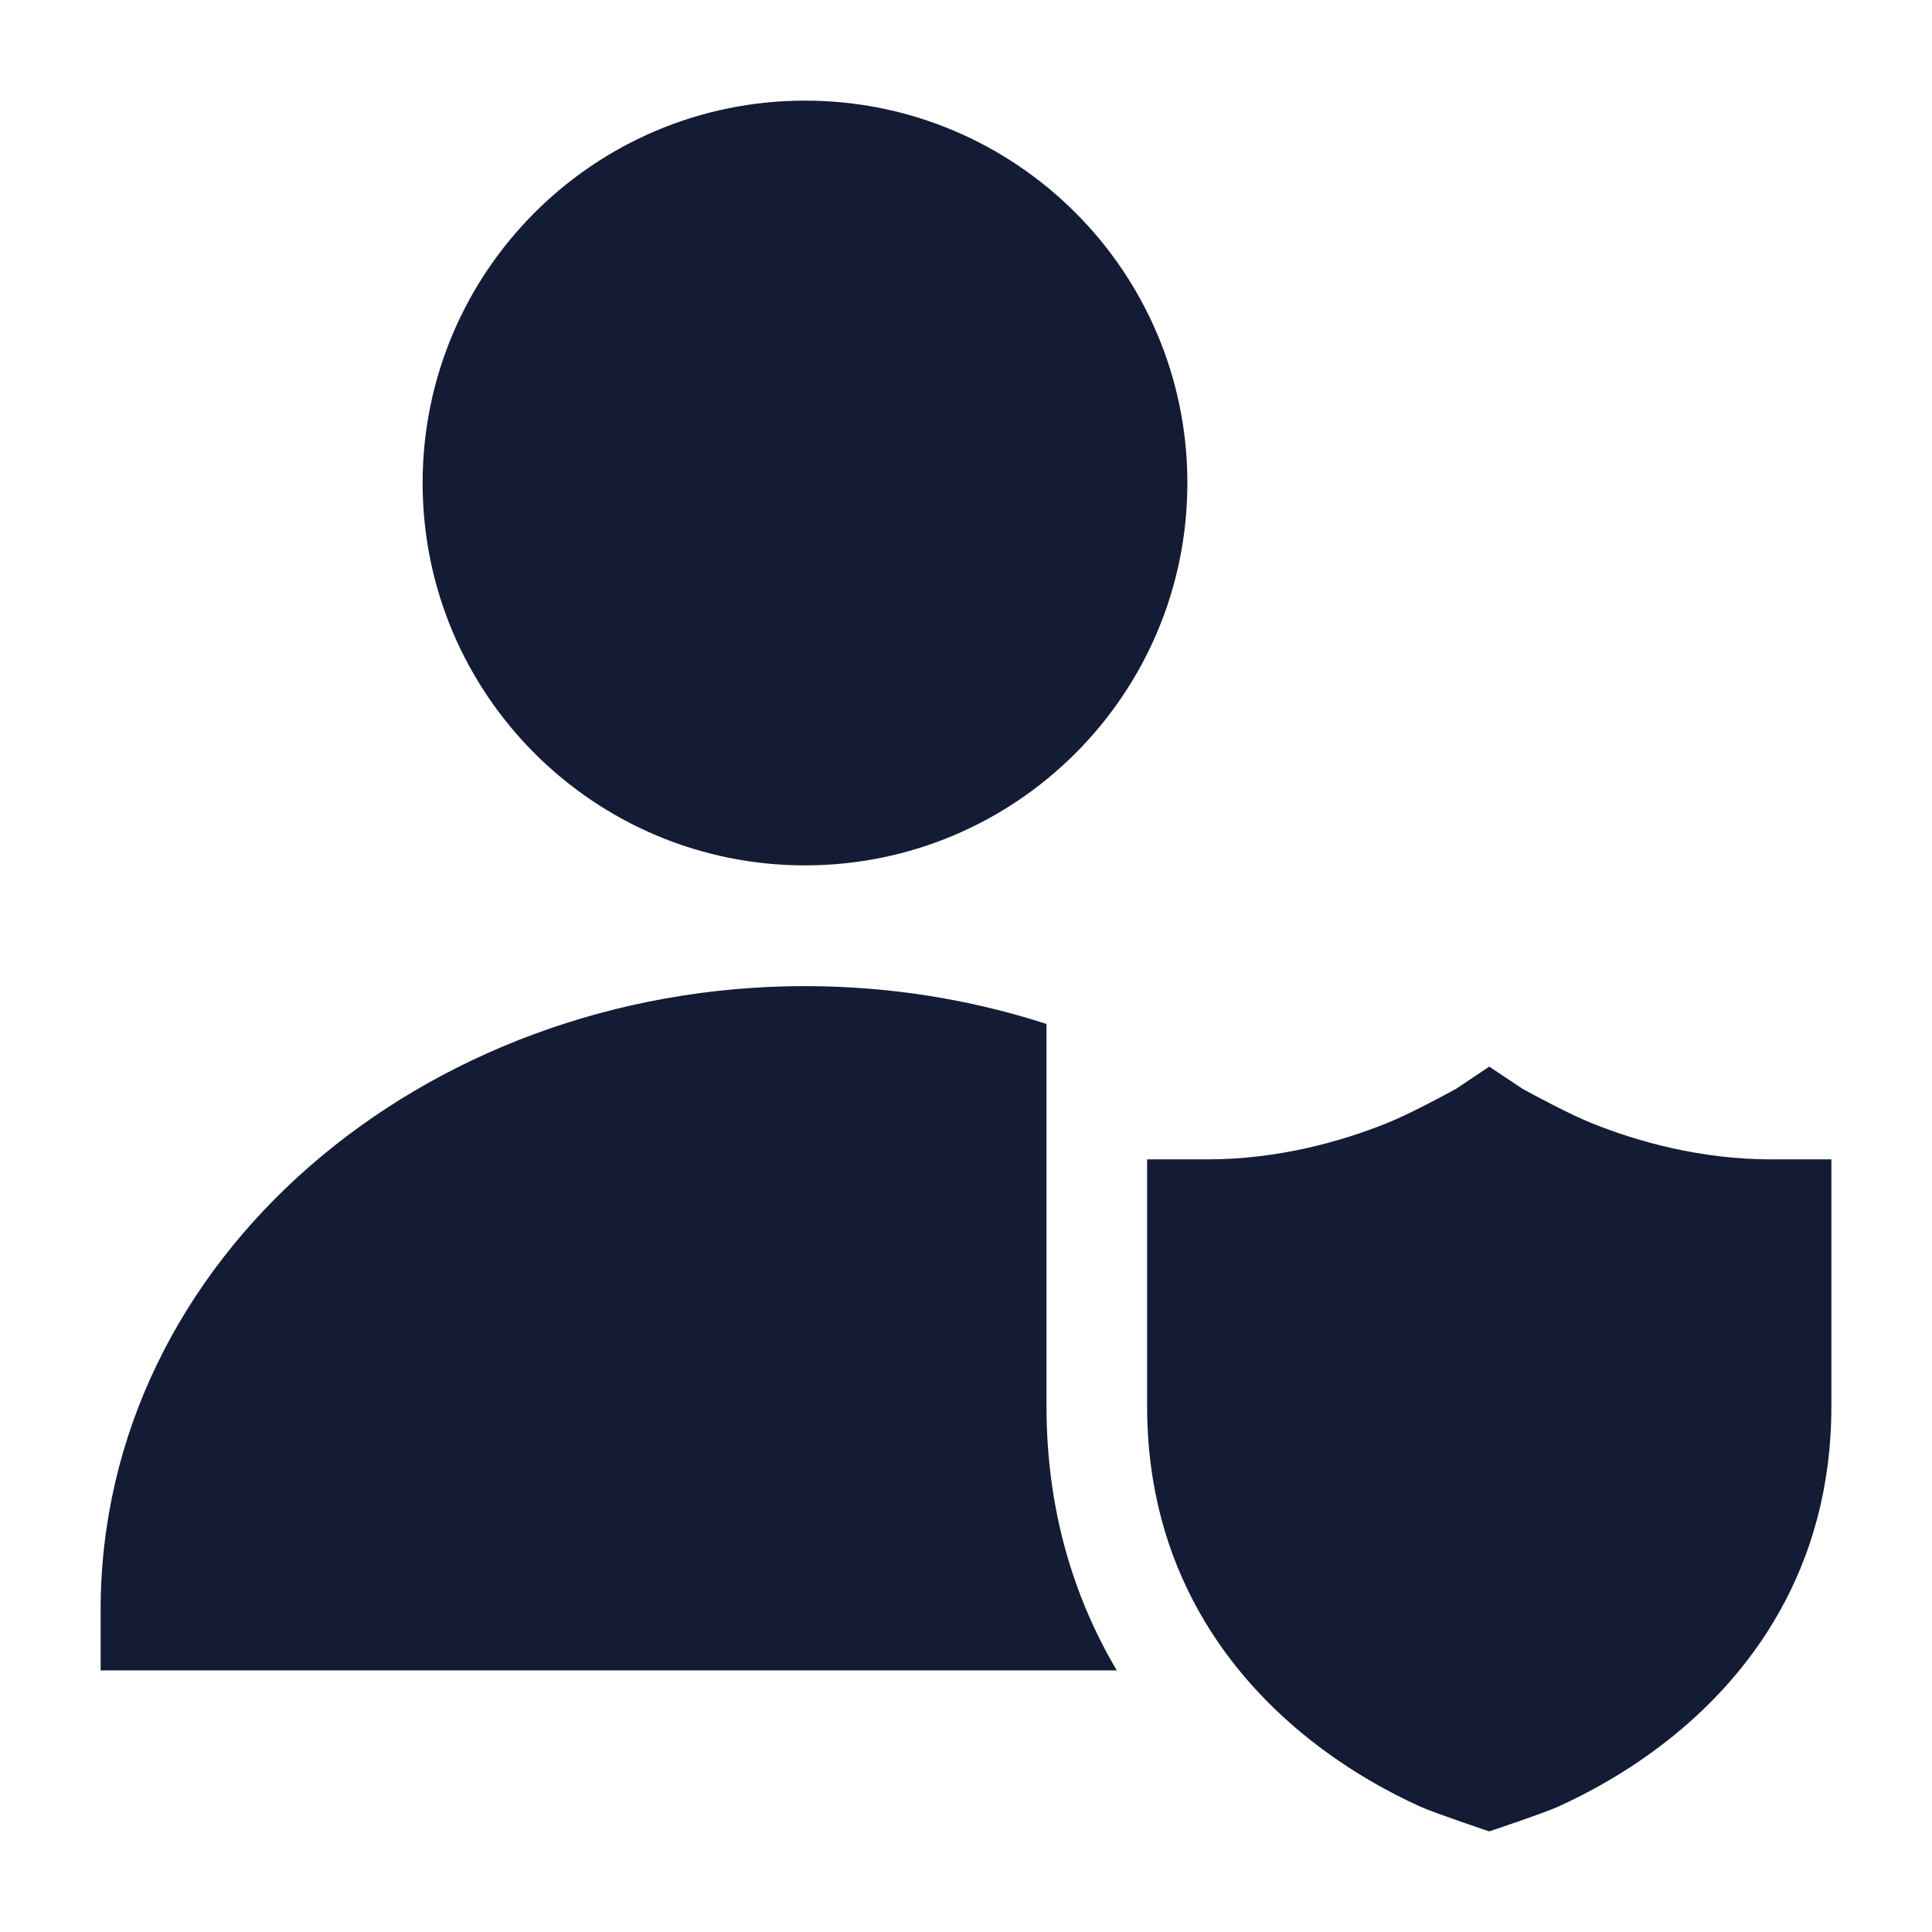 <svg width="24" height="24" viewBox="0 0 24 24" fill="none" xmlns="http://www.w3.org/2000/svg">
<path d="M5.25 6C5.25 3.377 7.377 1.25 10 1.25C12.623 1.25 14.75 3.377 14.75 6C14.75 8.623 12.623 10.75 10 10.75C7.377 10.75 5.25 8.623 5.25 6Z" fill="#141B34"/>
<path d="M18.5 22.75C18.5 22.75 17.829 22.526 17.644 22.443C17.276 22.276 16.783 22.012 16.287 21.622C15.285 20.835 14.25 19.511 14.25 17.47V14.402H15C15.878 14.402 16.656 14.181 17.222 13.955C17.503 13.843 17.936 13.608 18.086 13.527L18.5 13.25L18.914 13.526C19.064 13.608 19.498 13.843 19.779 13.955C20.344 14.181 21.122 14.402 22 14.402H22.75V17.47C22.75 19.511 21.716 20.835 20.713 21.622C20.217 22.012 19.724 22.276 19.356 22.443C19.171 22.526 18.5 22.75 18.5 22.75Z" fill="#141B34"/>
<path d="M13 12.72C12.059 12.415 11.047 12.25 10 12.25C5.265 12.25 1.25 15.629 1.25 20V20.75H13.873C13.358 19.88 13 18.795 13 17.47V12.72Z" fill="#141B34"/>
</svg>

